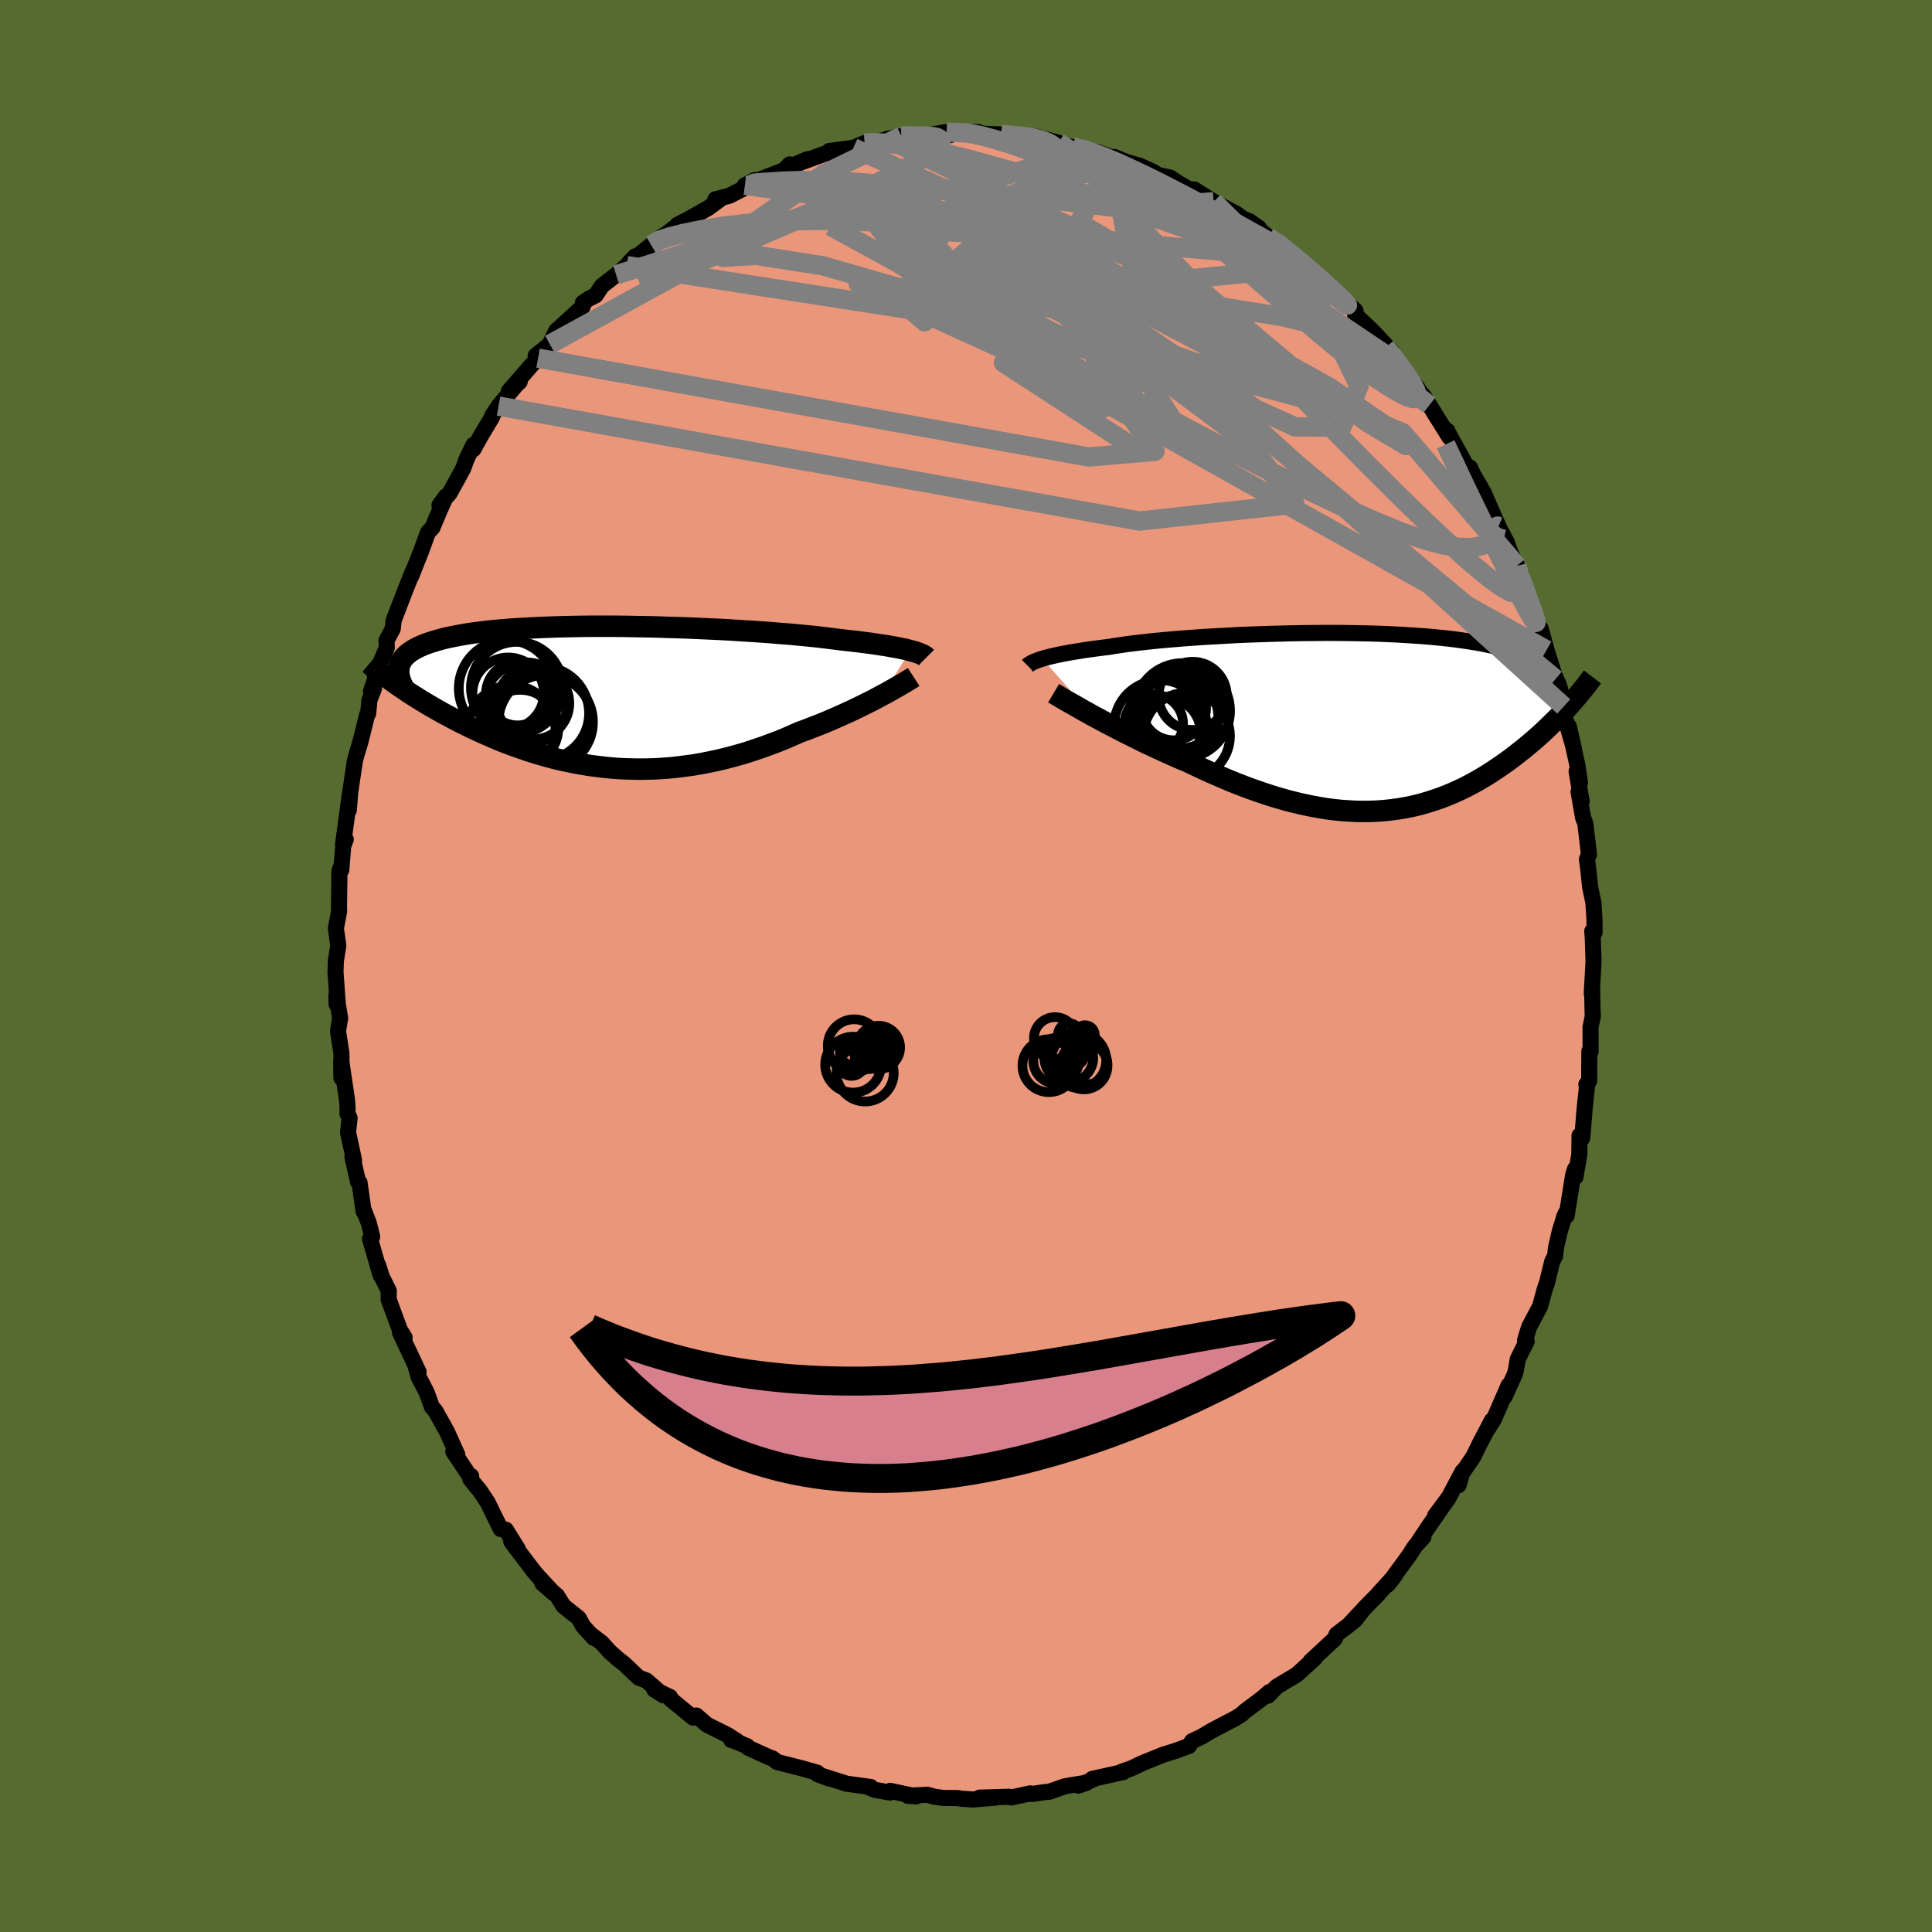 
  <svg viewBox="-100 -100 200 200" xmlns="http://www.w3.org/2000/svg" width="500" height="500" id="face-svg">
    <defs>
      <clipPath id="leftEyeClipPath">
        <polyline points="31.48,-4.81 31.18,-4.89 30.86,-4.97 30.5,-5.04 30.12,-5.12 29.71,-5.19 29.28,-5.27 28.81,-5.35 28.32,-5.42 27.81,-5.5 27.26,-5.58 26.69,-5.65 26.09,-5.73 25.47,-5.8 24.82,-5.87 24.15,-5.95 23.53,-6.03 22.86,-6.11 22.15,-6.2 21.4,-6.28 20.6,-6.36 19.76,-6.44 18.88,-6.52 17.96,-6.59 17.01,-6.67 16.03,-6.74 15.02,-6.81 13.99,-6.87 12.93,-6.94 11.85,-7 10.76,-7.05 9.65,-7.1 8.53,-7.15 7.41,-7.19 6.28,-7.22 5.15,-7.26 4.02,-7.28 2.9,-7.3 1.78,-7.32 0.68,-7.33 -0.42,-7.33 -1.5,-7.33 -2.55,-7.32 -3.59,-7.3 -4.61,-7.28 -5.61,-7.25 -6.57,-7.21 -7.51,-7.17 -8.42,-7.12 -9.31,-7.07 -10.15,-7.01 -10.97,-6.94 -11.76,-6.87 -12.51,-6.79 -13.22,-6.7 -13.91,-6.61 -14.56,-6.51 -15.17,-6.4 -15.75,-6.29 -16.3,-6.18 -16.81,-6.06 -17.3,-5.93 -17.75,-5.8 -18.17,-5.67 -18.57,-5.53 -18.94,-5.39 -19.28,-5.24 -19.6,-5.09 -19.89,-4.93 -20.15,-4.77 -20.39,-4.61 -20.6,-4.44 -20.79,-4.26 -20.96,-4.08 -21.1,-3.9 -21.21,-3.71 -21.31,-3.52 -21.38,-3.32 -21.44,-3.12 -21.47,-2.92 -21.45,-1.14 -21.09,-0.9 -20.72,-0.65 -20.35,-0.4 -19.96,-0.15 -19.56,0.1 -19.15,0.36 -18.73,0.61 -18.3,0.87 -17.86,1.12 -17.41,1.38 -16.95,1.64 -16.48,1.89 -16,2.15 -15.52,2.4 -15.02,2.66 -14.5,2.91 -13.98,3.17 -13.44,3.42 -12.9,3.67 -12.33,3.92 -11.76,4.17 -11.18,4.42 -10.58,4.66 -9.97,4.89 -9.35,5.12 -8.72,5.34 -8.08,5.56 -7.42,5.77 -6.76,5.97 -6.08,6.16 -5.4,6.34 -4.7,6.51 -4,6.66 -3.28,6.81 -2.56,6.94 -1.83,7.06 -1.09,7.16 -0.34,7.25 0.42,7.33 1.18,7.39 1.95,7.43 2.72,7.45 3.5,7.46 4.29,7.45 5.08,7.43 5.87,7.38 6.67,7.32 7.47,7.23 8.27,7.13 9.07,7.02 9.88,6.88 10.68,6.72 11.49,6.55 12.29,6.36 13.09,6.15 13.89,5.93 14.68,5.69 15.47,5.43 16.26,5.16 17.04,4.87 17.81,4.58 18.58,4.27 19.33,3.94 20.08,3.61 20.73,3.38 21.36,3.13 21.99,2.89 22.61,2.64 23.22,2.38 23.82,2.12 24.4,1.86 24.98,1.6 25.54,1.34 26.08,1.08 26.61,0.82 27.13,0.56 27.63,0.31 28.1,0.06 28.56,-0.19" />
      </clipPath>
      <clipPath id="rightEyeClipPath">
        <polyline points="-33.43,-6.53 -33.16,-6.61 -32.86,-6.69 -32.53,-6.77 -32.18,-6.85 -31.8,-6.94 -31.39,-7.02 -30.95,-7.1 -30.49,-7.19 -30,-7.27 -29.48,-7.35 -28.93,-7.44 -28.35,-7.52 -27.75,-7.6 -27.13,-7.68 -26.47,-7.76 -25.89,-7.86 -25.26,-7.95 -24.59,-8.05 -23.86,-8.14 -23.09,-8.23 -22.27,-8.32 -21.41,-8.41 -20.51,-8.49 -19.58,-8.57 -18.61,-8.65 -17.61,-8.72 -16.58,-8.79 -15.52,-8.85 -14.44,-8.91 -13.34,-8.97 -12.23,-9.02 -11.1,-9.06 -9.96,-9.1 -8.82,-9.13 -7.67,-9.16 -6.52,-9.18 -5.38,-9.19 -4.24,-9.2 -3.11,-9.2 -1.99,-9.19 -0.89,-9.17 0.2,-9.15 1.27,-9.12 2.32,-9.08 3.34,-9.03 4.34,-8.97 5.31,-8.91 6.26,-8.84 7.17,-8.76 8.05,-8.67 8.9,-8.58 9.72,-8.47 10.5,-8.36 11.25,-8.24 11.97,-8.12 12.65,-7.98 13.29,-7.84 13.9,-7.69 14.48,-7.54 15.03,-7.38 15.54,-7.21 16.03,-7.04 16.48,-6.86 16.91,-6.67 17.3,-6.48 17.68,-6.28 18.02,-6.08 18.34,-5.87 18.63,-5.65 18.9,-5.43 19.14,-5.2 19.35,-4.96 19.54,-4.72 19.71,-4.47 19.86,-4.22 19.98,-3.96 20.08,-3.69 20.16,-3.42 20.22,-3.15 20.96,-1.52 20.66,-1.19 20.35,-0.87 20.03,-0.53 19.71,-0.2 19.37,0.13 19.03,0.47 18.68,0.8 18.32,1.14 17.95,1.47 17.57,1.81 17.18,2.14 16.79,2.47 16.38,2.81 15.97,3.13 15.55,3.46 15.12,3.79 14.67,4.12 14.22,4.44 13.75,4.76 13.27,5.08 12.78,5.4 12.28,5.71 11.77,6.01 11.25,6.3 10.71,6.59 10.17,6.87 9.61,7.13 9.04,7.39 8.45,7.63 7.86,7.86 7.26,8.07 6.64,8.27 6.01,8.46 5.37,8.63 4.72,8.78 4.05,8.91 3.38,9.02 2.69,9.11 1.99,9.19 1.28,9.24 0.56,9.27 -0.17,9.28 -0.92,9.27 -1.67,9.23 -2.44,9.18 -3.21,9.1 -4,9 -4.79,8.87 -5.6,8.72 -6.41,8.55 -7.23,8.36 -8.06,8.15 -8.9,7.91 -9.74,7.66 -10.59,7.38 -11.45,7.08 -12.31,6.77 -13.17,6.44 -14.04,6.09 -14.91,5.72 -15.78,5.34 -16.65,4.95 -17.52,4.54 -18.39,4.13 -19.11,3.83 -19.82,3.52 -20.53,3.2 -21.23,2.88 -21.92,2.56 -22.61,2.24 -23.29,1.91 -23.95,1.58 -24.61,1.25 -25.25,0.93 -25.88,0.6 -26.49,0.28 -27.08,-0.03 -27.66,-0.34 -28.22,-0.64" />
      </clipPath>
      <filter id="fuzzy">
        <feTurbulence id="turbulence" baseFrequency="0.05" numOctaves="3" type="noise" result="noise" />
        <feDisplacementMap in="SourceGraphic" in2="noise" scale="2" />
      </filter>
      <linearGradient id="rainbowGradient" x1="0%" y1="0%" x2="100%" y2="0%">
        <stop offset="0%" style="stop-color: rgb(44, 34, 43); stop-opacity: 1" />
        <stop offset="50%" style="stop-color: rgb(192, 192, 192); stop-opacity: 1" />
        <stop offset="100%" style="stop-color: rgb(255, 215, 0); stop-opacity: 1" />
      </linearGradient>
    </defs>
    <rect x="-100" y="-100" width="100%" height="100%" fill="rgb(85, 107, 47)" />
    <polyline id="faceContour" points="64.96,-0.47 64.78,2.87 64.81,2.15 64.87,5.02 64.9,5.13 64.65,6.34 64.66,8.85 64.53,8.81 64.51,11.89 64.22,12.26 64.31,12.23 64.05,14.68 63.79,17.82 63.51,17.56 63.49,19.51 63.09,21.84 63.04,21.03 62.85,21.64 62.18,25.84 62.24,25.31 61.95,25.88 61.47,27.46 61.08,29.13 60.98,30.02 60.69,30.57 60.13,32.85 59.93,33.39 59.43,35.22 58.29,37.38 57.87,38.75 58.04,38.86 57.12,40.69 56.95,41.7 56.84,42.19 55.77,44.56 56.17,43.41 54.63,46.96 54.03,47.91 54.45,47.03 53.22,49.37 52.52,50.8 51.07,52.93 50.99,53.75 51.41,52.31 49.9,55.16 48.57,56.89 50.03,54.93 47.8,58.16 46.77,59.71 47.35,59.13 46.47,60.08 45.86,61.03 43.65,64.05 44.4,63.1 42.71,64.96 42.69,65.01 41.48,66.23 39.57,68.28 40.97,66.82 40.24,67.75 38.35,69.2 38.2,69.62 35.66,71.98 36.09,71.68 34.84,72.81 34.25,73.35 32.15,74.61 31.27,75.54 31.42,75.15 30.59,75.86 28.87,77.15 28.54,77.46 27.84,77.9 26.84,78.42 25.55,79.1 25.38,79.19 24.41,79.77 23.41,80.24 23.08,80.74 21.71,81.24 20.38,81.66 18.25,82.52 17.1,83.07 16.09,83.42 16.29,83.44 15.92,83.52 13.07,84.15 13.36,84.12 11.64,84.85 12.5,84.54 10.25,84.91 8.56,85.5 8.18,85.51 6.87,85.71 6.65,85.65 4.7,86.07 4.45,86 1.41,86.09 3.06,86.09 0.73,86.28 -0.53,86.2 -0.82,86.14 -2.35,86.12 -3.2,86.01 -4.02,85.79 -6.03,85.9 -5.16,85.96 -7.85,85.39 -7.88,85.56 -9.42,85.29 -9.92,85.09 -9.86,84.99 -12.35,84.65 -14.78,83.88 -14.14,84.12 -15.39,83.66 -15.39,83.51 -16.86,83.09 -19.56,82.4 -20.03,82.03 -20.36,81.92 -22.54,80.93 -22.66,80.76 -24.26,80.11 -24.3,80.13 -23.67,80.26 -24.68,79.61 -26.81,78.55 -27.92,77.59 -28.24,77.81 -30.54,75.93 -30.64,75.67 -32.26,74.91 -31.32,75.5 -33.08,73.97 -33.89,73.66 -35.33,72.29 -35.96,71.79 -36.86,71 -37.72,70.06 -38.86,69.18 -38.54,69.55 -39.65,68.32 -40.09,67.51 -41.67,66.25 -42.34,65.18 -43.85,63.91 -42.67,64.93 -44.27,63.21 -44.76,62.64 -46.99,59.7 -47.07,59.58 -46.39,60.36 -47.64,58.35 -48.17,58.28 -49.53,55.51 -50.33,54.31 -51.31,53.12 -51.22,52.81 -51.45,52.7 -53.07,50.27 -52.66,50.59 -53.73,48.21 -54.9,46.11 -55.03,45.93 -55.28,45.67 -55.84,44.13 -56.66,42.55 -56.95,41.53 -56.67,42.02 -58.59,37.95 -58.11,38.47 -58.61,37.65 -59.77,34.51 -59.75,33.64 -60.49,32.14 -60.85,30.98 -60.61,32 -61.7,28.23 -61.47,28.01 -61.83,26.59 -62.41,25.11 -62.36,25.4 -62.78,22.42 -62.92,22.4 -63.51,19.79 -63.35,20.11 -63.97,17.23 -63.81,15.73 -64.03,15.28 -64.02,14.62 -64.08,13.83 -64.68,9.8 -64.66,11.58 -64.65,9.08 -65.01,6.73 -64.79,5.4 -65.18,3.05 -65.16,3.95 -65.04,3.85 -65.27,0.61 -65.23,-0.54 -64.98,-2.11 -65.23,-3.89 -64.89,-5.7 -64.91,-6.03 -64.86,-9.8 -64.81,-10.03 -64.67,-9.95 -64.47,-12.42 -64.21,-13.11 -64.49,-12.58 -63.78,-17.82 -63.89,-16.14 -63.75,-17.96 -63.26,-21.26 -63.08,-21.92 -62.7,-23.17 -61.99,-26.03 -61.89,-26.13 -61.75,-27.55 -61.29,-28.71 -61.59,-28.47 -60.75,-30.88 -61.2,-30.05 -59.96,-32.93 -59.99,-33.7 -59.34,-34.91 -59.25,-35.77 -59.1,-36.17 -58.04,-38.92 -57.25,-40.9 -57.45,-40.31 -56.44,-42.85 -55.7,-44.88 -55.23,-45.39 -54.5,-47.13 -53.83,-48.62 -54.51,-47.7 -53.43,-48.98 -52.05,-51.5 -51.71,-52.45 -50.99,-53.94 -50.99,-53.5 -50.2,-54.92 -49.07,-56.81 -49.04,-56.97 -48.39,-57.96 -46.62,-60.08 -46.2,-60.49 -47.32,-59.51 -44.96,-62.22 -44.3,-62.92 -44.55,-63.17 -43.08,-64.36 -42.68,-65.23 -42.41,-65.76 -39.68,-68.25 -39.66,-68.66 -39.03,-69.08 -38.35,-69.42 -37.69,-70.4 -36.22,-71.55 -35.12,-72.5 -34.26,-73.46 -34.9,-72.78 -32.59,-74.63 -31.39,-75.57 -32.19,-74.9 -29.96,-76.59 -29.88,-76.72 -28.79,-77.28 -26.68,-78.47 -25.55,-79.3 -25.94,-79.37 -24.51,-79.73 -22.42,-80.8 -21.85,-81.36 -22.89,-80.82 -20.36,-81.79 -18.88,-82.36 -18.25,-82.98 -18.76,-82.39 -16.42,-83.52 -17.79,-82.93 -14.55,-84.11 -13.11,-84.46 -14.15,-84.37 -11.66,-84.7 -10.5,-85.18 -9.53,-85.39 -9.42,-85.2 -8.15,-85.62 -6.68,-85.9 -5.87,-86.02 -6.23,-85.85 -4.15,-86.05 -1.65,-86.01 -3.48,-86.09 -2.01,-86.33 1.3,-86.33 0.45,-86.3 2.03,-86.14 3.94,-86.07 3.92,-86.02 3.64,-86.08 6.6,-85.85 7.31,-85.84 9.57,-85.22 8.39,-85.4 9.87,-84.98 11.05,-84.78 12.79,-84.47 12.94,-84.27 13.47,-84.3 15.89,-83.43 15.36,-83.75 16.59,-83.24 18.01,-82.83 19.35,-82.22 19.9,-81.87 21.13,-81.62 21.91,-81.1 22.84,-80.54 23.93,-80.18 23.62,-80.39 25.64,-79.12 28,-77.86 28.65,-77.37 29.34,-77.1 30.34,-76.39 29.42,-76.96 31.71,-75.15 33.04,-73.99 32,-75.03 34.59,-72.94 34.99,-72.75 35.52,-72.1 37.06,-70.9 38.54,-69.41 38.71,-69.38 38.93,-69.12 40.32,-67.84 40.27,-67.45 42.05,-65.76 42.63,-65.15 44.07,-63.61 43.44,-64.06 44.84,-62.42 44.55,-62.53 46.76,-59.83 45.85,-60.76 47.39,-58.98 47.68,-58.56 47.97,-58.06 50.04,-54.74 49.84,-55.4 49.91,-55.2 51.77,-51.83 52.17,-51.6 52.52,-50.85 53.59,-49.01 54.42,-47.09 55.13,-45.5 55.27,-45.17 54.46,-46.77 55.97,-43.87 56.34,-42.84 57.04,-41.43 57.39,-40.23 57.31,-40.61 58.65,-36.77 59.02,-35.84 59.81,-33.5 59.48,-34.96 60.1,-32.71 60.89,-30.18 61.03,-29.7 60.99,-29.97 61.88,-26.87 61.93,-26.6 61.99,-25.78 62.91,-22.6 62.4,-24.81 63.28,-20.85 63.56,-18.97 63.21,-20.14 63.73,-17.03 63.41,-18.04 63.88,-15.36 64.11,-14.77 64.49,-11.55 64.28,-11.06 64.41,-10.08 64.61,-8.18 64.95,-6.55 65.06,-4.81 65.07,-3.49 64.83,-3.61 64.89,-2.76 64.96,-0.47 64.78,2.87" fill="rgb(233, 150, 122)" stroke="black" stroke-width="1.667" stroke-linejoin="round" filter="url(#fuzzy)" />
    <g transform="translate(41.33 -25.28)">
      <polyline id="rightCountour" points="-33.43,-6.53 -33.16,-6.61 -32.86,-6.69 -32.53,-6.77 -32.18,-6.85 -31.8,-6.94 -31.39,-7.02 -30.95,-7.1 -30.49,-7.19 -30,-7.27 -29.48,-7.35 -28.93,-7.44 -28.35,-7.52 -27.75,-7.6 -27.13,-7.68 -26.47,-7.76 -25.89,-7.86 -25.26,-7.95 -24.59,-8.05 -23.86,-8.14 -23.09,-8.23 -22.27,-8.32 -21.41,-8.41 -20.51,-8.49 -19.58,-8.57 -18.61,-8.65 -17.61,-8.72 -16.58,-8.79 -15.52,-8.85 -14.44,-8.91 -13.34,-8.97 -12.23,-9.02 -11.1,-9.06 -9.96,-9.1 -8.82,-9.13 -7.67,-9.16 -6.52,-9.18 -5.38,-9.19 -4.24,-9.2 -3.11,-9.2 -1.99,-9.19 -0.89,-9.17 0.2,-9.15 1.27,-9.12 2.32,-9.08 3.34,-9.03 4.34,-8.97 5.31,-8.91 6.26,-8.84 7.17,-8.76 8.05,-8.67 8.9,-8.58 9.72,-8.47 10.5,-8.36 11.25,-8.24 11.97,-8.12 12.65,-7.98 13.29,-7.84 13.9,-7.69 14.48,-7.54 15.03,-7.38 15.54,-7.21 16.03,-7.04 16.48,-6.86 16.91,-6.67 17.3,-6.48 17.68,-6.28 18.02,-6.08 18.34,-5.87 18.63,-5.65 18.9,-5.43 19.14,-5.2 19.35,-4.96 19.54,-4.72 19.71,-4.47 19.86,-4.22 19.98,-3.96 20.08,-3.69 20.16,-3.42 20.22,-3.15 20.96,-1.52 20.66,-1.19 20.35,-0.87 20.03,-0.53 19.71,-0.2 19.37,0.13 19.03,0.47 18.68,0.8 18.32,1.14 17.95,1.47 17.57,1.81 17.18,2.14 16.79,2.47 16.38,2.81 15.97,3.13 15.55,3.46 15.12,3.79 14.67,4.12 14.22,4.44 13.75,4.76 13.27,5.08 12.78,5.4 12.28,5.71 11.77,6.01 11.25,6.3 10.71,6.59 10.17,6.87 9.61,7.13 9.04,7.39 8.45,7.63 7.86,7.86 7.26,8.07 6.64,8.27 6.01,8.46 5.37,8.63 4.72,8.78 4.05,8.91 3.38,9.02 2.69,9.11 1.99,9.19 1.28,9.24 0.56,9.27 -0.17,9.28 -0.92,9.27 -1.67,9.23 -2.44,9.18 -3.21,9.1 -4,9 -4.79,8.87 -5.6,8.72 -6.41,8.55 -7.23,8.36 -8.06,8.15 -8.9,7.91 -9.74,7.66 -10.59,7.38 -11.45,7.08 -12.31,6.77 -13.17,6.44 -14.04,6.09 -14.91,5.72 -15.78,5.34 -16.65,4.95 -17.52,4.54 -18.39,4.13 -19.11,3.83 -19.82,3.52 -20.53,3.2 -21.23,2.88 -21.92,2.56 -22.61,2.24 -23.29,1.91 -23.95,1.58 -24.61,1.25 -25.25,0.93 -25.88,0.6 -26.49,0.28 -27.08,-0.03 -27.66,-0.34 -28.22,-0.64" fill="white" stroke="white" stroke-width="0" stroke-linejoin="round" filter="url(#fuzzy)" />
    </g>
    <g transform="translate(-37.24 -27.84)">
      <polyline id="leftCountour" points="31.48,-4.81 31.18,-4.89 30.86,-4.97 30.5,-5.04 30.12,-5.12 29.71,-5.19 29.28,-5.27 28.81,-5.35 28.32,-5.42 27.81,-5.5 27.26,-5.58 26.69,-5.65 26.09,-5.73 25.47,-5.8 24.82,-5.87 24.15,-5.95 23.53,-6.03 22.86,-6.11 22.15,-6.2 21.4,-6.28 20.6,-6.36 19.76,-6.44 18.88,-6.52 17.96,-6.59 17.01,-6.67 16.03,-6.74 15.02,-6.81 13.99,-6.87 12.93,-6.94 11.85,-7 10.76,-7.05 9.65,-7.1 8.53,-7.15 7.41,-7.19 6.28,-7.22 5.15,-7.26 4.02,-7.28 2.9,-7.3 1.78,-7.32 0.68,-7.33 -0.42,-7.33 -1.5,-7.33 -2.55,-7.32 -3.59,-7.3 -4.61,-7.28 -5.61,-7.25 -6.57,-7.21 -7.51,-7.17 -8.42,-7.12 -9.31,-7.07 -10.15,-7.01 -10.97,-6.94 -11.76,-6.87 -12.51,-6.79 -13.22,-6.7 -13.91,-6.61 -14.56,-6.51 -15.17,-6.4 -15.75,-6.29 -16.3,-6.18 -16.81,-6.06 -17.3,-5.93 -17.75,-5.8 -18.17,-5.67 -18.57,-5.53 -18.94,-5.39 -19.28,-5.24 -19.6,-5.09 -19.89,-4.93 -20.15,-4.77 -20.39,-4.61 -20.6,-4.44 -20.79,-4.26 -20.96,-4.08 -21.1,-3.9 -21.21,-3.71 -21.31,-3.52 -21.38,-3.32 -21.44,-3.12 -21.47,-2.92 -21.45,-1.14 -21.09,-0.9 -20.72,-0.65 -20.35,-0.4 -19.96,-0.15 -19.56,0.1 -19.15,0.36 -18.73,0.61 -18.3,0.87 -17.86,1.12 -17.41,1.38 -16.95,1.64 -16.48,1.89 -16,2.15 -15.52,2.4 -15.02,2.66 -14.5,2.91 -13.98,3.17 -13.44,3.42 -12.9,3.67 -12.33,3.92 -11.76,4.17 -11.18,4.42 -10.58,4.66 -9.97,4.89 -9.35,5.12 -8.72,5.34 -8.08,5.56 -7.42,5.77 -6.76,5.97 -6.08,6.16 -5.4,6.34 -4.7,6.51 -4,6.66 -3.28,6.81 -2.56,6.94 -1.83,7.06 -1.09,7.16 -0.34,7.25 0.42,7.33 1.18,7.39 1.95,7.43 2.72,7.45 3.5,7.46 4.29,7.45 5.08,7.43 5.87,7.38 6.67,7.32 7.47,7.23 8.27,7.13 9.07,7.02 9.88,6.88 10.68,6.72 11.49,6.55 12.29,6.36 13.09,6.15 13.89,5.93 14.68,5.69 15.47,5.43 16.26,5.16 17.04,4.87 17.81,4.58 18.58,4.27 19.33,3.94 20.08,3.61 20.73,3.38 21.36,3.13 21.99,2.89 22.61,2.64 23.22,2.38 23.82,2.12 24.4,1.86 24.98,1.6 25.54,1.34 26.08,1.08 26.61,0.82 27.13,0.56 27.63,0.31 28.1,0.06 28.56,-0.19" fill="white" stroke="white" stroke-width="0" stroke-linejoin="round" filter="url(#fuzzy)" />
    </g>
    <g transform="translate(41.33 -25.28)">
      <polyline id="rightUpper" points="-34.95,-5.81 -34.88,-5.88 -34.79,-5.94 -34.69,-6.01 -34.58,-6.07 -34.44,-6.15 -34.29,-6.22 -34.11,-6.29 -33.91,-6.37 -33.68,-6.45 -33.43,-6.53 -33.16,-6.61 -32.86,-6.69 -32.53,-6.77 -32.18,-6.85 -31.8,-6.94 -31.39,-7.02 -30.95,-7.1 -30.49,-7.19 -30,-7.27 -29.48,-7.35 -28.93,-7.44 -28.35,-7.52 -27.75,-7.6 -27.13,-7.68 -26.47,-7.76 -25.89,-7.86 -25.26,-7.95 -24.59,-8.05 -23.86,-8.14 -23.09,-8.23 -22.27,-8.32 -21.41,-8.41 -20.51,-8.49 -19.58,-8.57 -18.61,-8.65 -17.61,-8.72 -16.58,-8.79 -15.52,-8.85 -14.44,-8.91 -13.34,-8.97 -12.23,-9.02 -11.1,-9.06 -9.96,-9.1 -8.82,-9.13 -7.67,-9.16 -6.52,-9.18 -5.38,-9.19 -4.24,-9.2 -3.11,-9.2 -1.99,-9.19 -0.89,-9.17 0.2,-9.15 1.27,-9.12 2.32,-9.08 3.34,-9.03 4.34,-8.97 5.31,-8.91 6.26,-8.84 7.17,-8.76 8.05,-8.67 8.9,-8.58 9.72,-8.47 10.5,-8.36 11.25,-8.24 11.97,-8.12 12.65,-7.98 13.29,-7.84 13.9,-7.69 14.48,-7.54 15.03,-7.38 15.54,-7.21 16.03,-7.04 16.48,-6.86 16.91,-6.67 17.3,-6.48 17.68,-6.28 18.02,-6.08 18.34,-5.87 18.63,-5.65 18.9,-5.43 19.14,-5.2 19.35,-4.96 19.54,-4.72 19.71,-4.47 19.86,-4.22 19.98,-3.96 20.08,-3.69 20.16,-3.42 20.22,-3.15 20.26,-2.86 20.28,-2.58 20.28,-2.28 20.27,-1.99 20.24,-1.68 20.19,-1.38 20.12,-1.06 20.05,-0.75 19.95,-0.43 19.84,-0.1" fill="none" stroke="black" stroke-width="1.667" stroke-linejoin="round" filter="url(#fuzzy)" />
      <polyline id="rightLower" points="-32.26,-2.96 -32.01,-2.81 -31.72,-2.64 -31.39,-2.44 -31.03,-2.23 -30.63,-2 -30.2,-1.76 -29.74,-1.5 -29.26,-1.22 -28.75,-0.94 -28.22,-0.64 -27.66,-0.34 -27.08,-0.03 -26.49,0.28 -25.88,0.6 -25.25,0.93 -24.61,1.25 -23.95,1.58 -23.29,1.91 -22.61,2.24 -21.92,2.56 -21.23,2.88 -20.53,3.2 -19.82,3.52 -19.11,3.83 -18.39,4.13 -17.52,4.54 -16.65,4.95 -15.78,5.34 -14.91,5.72 -14.04,6.09 -13.17,6.44 -12.31,6.77 -11.45,7.08 -10.59,7.38 -9.74,7.66 -8.9,7.91 -8.06,8.15 -7.23,8.36 -6.41,8.55 -5.6,8.72 -4.79,8.87 -4,9 -3.21,9.1 -2.44,9.18 -1.67,9.23 -0.92,9.27 -0.17,9.28 0.56,9.27 1.28,9.24 1.99,9.19 2.69,9.11 3.38,9.02 4.05,8.91 4.72,8.78 5.37,8.63 6.01,8.46 6.64,8.27 7.26,8.07 7.86,7.86 8.45,7.63 9.04,7.39 9.61,7.13 10.17,6.87 10.71,6.59 11.25,6.3 11.77,6.01 12.28,5.71 12.78,5.4 13.27,5.08 13.75,4.76 14.22,4.44 14.67,4.12 15.12,3.79 15.55,3.46 15.97,3.13 16.38,2.81 16.79,2.47 17.18,2.14 17.57,1.81 17.95,1.47 18.32,1.14 18.68,0.8 19.03,0.47 19.37,0.13 19.71,-0.2 20.03,-0.53 20.35,-0.87 20.66,-1.19 20.96,-1.52 21.25,-1.85 21.54,-2.17 21.81,-2.49 22.08,-2.8 22.34,-3.12 22.59,-3.43 22.83,-3.73 23.07,-4.04 23.29,-4.34 23.52,-4.64" fill="none" stroke="black" stroke-width="2.222" stroke-linejoin="round" filter="url(#fuzzy)" />
      <circle r="3.34" cx="-19.818" cy="-1.426" stroke="black" fill="none" stroke-width="1.0" filter="url(#fuzzy)" clip-path="url(#rightEyeClipPath)" /><circle r="3.272" cx="-19.663" cy="0.574" stroke="black" fill="none" stroke-width="1.0" filter="url(#fuzzy)" clip-path="url(#rightEyeClipPath)" /><circle r="4.788" cx="-21.218" cy="0.474" stroke="black" fill="none" stroke-width="1.0" filter="url(#fuzzy)" clip-path="url(#rightEyeClipPath)" /><circle r="4.298" cx="-19.253" cy="-1.521" stroke="black" fill="none" stroke-width="1.0" filter="url(#fuzzy)" clip-path="url(#rightEyeClipPath)" /><circle r="3.532" cx="-17.863" cy="-2.686" stroke="black" fill="none" stroke-width="1.0" filter="url(#fuzzy)" clip-path="url(#rightEyeClipPath)" /><circle r="4.926" cx="-18.923" cy="-1.146" stroke="black" fill="none" stroke-width="1.0" filter="url(#fuzzy)" clip-path="url(#rightEyeClipPath)" /><circle r="4.48" cx="-18.483" cy="1.464" stroke="black" fill="none" stroke-width="1.0" filter="url(#fuzzy)" clip-path="url(#rightEyeClipPath)" /><circle r="3.028" cx="-21.888" cy="0.204" stroke="black" fill="none" stroke-width="1.0" filter="url(#fuzzy)" clip-path="url(#rightEyeClipPath)" /><circle r="4.654" cx="-19.858" cy="-0.411" stroke="black" fill="none" stroke-width="1.0" filter="url(#fuzzy)" clip-path="url(#rightEyeClipPath)" /><circle r="3.55" cx="-20.603" cy="1.079" stroke="black" fill="none" stroke-width="1.0" filter="url(#fuzzy)" clip-path="url(#rightEyeClipPath)" />
      </g>
    <g transform="translate(-37.24 -27.84)">
      <polyline id="leftUpper" points="33.14,-4.1 33.07,-4.17 32.98,-4.24 32.87,-4.31 32.74,-4.38 32.59,-4.45 32.42,-4.52 32.22,-4.59 32,-4.67 31.75,-4.74 31.48,-4.81 31.18,-4.89 30.86,-4.97 30.5,-5.04 30.12,-5.12 29.71,-5.19 29.28,-5.27 28.81,-5.35 28.32,-5.42 27.81,-5.5 27.26,-5.58 26.69,-5.65 26.09,-5.73 25.47,-5.8 24.82,-5.87 24.15,-5.95 23.53,-6.03 22.86,-6.11 22.15,-6.2 21.4,-6.28 20.6,-6.36 19.76,-6.44 18.88,-6.52 17.96,-6.59 17.01,-6.67 16.03,-6.74 15.02,-6.81 13.99,-6.87 12.93,-6.94 11.85,-7 10.76,-7.05 9.65,-7.1 8.53,-7.15 7.41,-7.19 6.28,-7.22 5.15,-7.26 4.02,-7.28 2.9,-7.3 1.78,-7.32 0.68,-7.33 -0.42,-7.33 -1.5,-7.33 -2.55,-7.32 -3.59,-7.3 -4.61,-7.28 -5.61,-7.25 -6.57,-7.21 -7.51,-7.17 -8.42,-7.12 -9.31,-7.07 -10.15,-7.01 -10.97,-6.94 -11.76,-6.87 -12.51,-6.79 -13.22,-6.7 -13.91,-6.61 -14.56,-6.51 -15.17,-6.4 -15.75,-6.29 -16.3,-6.18 -16.81,-6.06 -17.3,-5.93 -17.75,-5.8 -18.17,-5.67 -18.57,-5.53 -18.94,-5.39 -19.28,-5.24 -19.6,-5.09 -19.89,-4.93 -20.15,-4.77 -20.39,-4.61 -20.6,-4.44 -20.79,-4.26 -20.96,-4.08 -21.1,-3.9 -21.21,-3.71 -21.31,-3.52 -21.38,-3.32 -21.44,-3.12 -21.47,-2.92 -21.48,-2.71 -21.48,-2.5 -21.45,-2.29 -21.41,-2.07 -21.36,-1.85 -21.28,-1.63 -21.19,-1.4 -21.08,-1.17 -20.96,-0.94 -20.83,-0.71" fill="none" stroke="black" stroke-width="2.222" stroke-linejoin="round" filter="url(#fuzzy)" />
      <polyline id="leftLower" points="31.82,-2.08 31.62,-1.95 31.39,-1.81 31.13,-1.65 30.85,-1.48 30.53,-1.29 30.18,-1.09 29.81,-0.88 29.42,-0.66 29,-0.42 28.56,-0.19 28.1,0.06 27.63,0.31 27.13,0.56 26.61,0.82 26.08,1.08 25.54,1.34 24.98,1.6 24.4,1.86 23.82,2.12 23.22,2.38 22.61,2.64 21.99,2.89 21.36,3.13 20.73,3.38 20.08,3.61 19.33,3.94 18.58,4.27 17.81,4.58 17.04,4.87 16.26,5.16 15.47,5.43 14.68,5.69 13.89,5.93 13.09,6.15 12.29,6.36 11.49,6.55 10.68,6.72 9.88,6.88 9.07,7.02 8.27,7.13 7.47,7.23 6.67,7.32 5.87,7.38 5.08,7.43 4.29,7.45 3.5,7.46 2.72,7.45 1.95,7.43 1.18,7.39 0.42,7.33 -0.34,7.25 -1.09,7.16 -1.83,7.06 -2.56,6.94 -3.28,6.81 -4,6.66 -4.7,6.51 -5.4,6.34 -6.08,6.16 -6.76,5.97 -7.42,5.77 -8.08,5.56 -8.72,5.34 -9.35,5.12 -9.97,4.89 -10.58,4.66 -11.18,4.42 -11.76,4.17 -12.33,3.92 -12.9,3.67 -13.44,3.42 -13.98,3.17 -14.5,2.91 -15.02,2.66 -15.52,2.4 -16,2.15 -16.48,1.89 -16.95,1.64 -17.41,1.38 -17.86,1.12 -18.3,0.87 -18.73,0.61 -19.15,0.36 -19.56,0.1 -19.96,-0.15 -20.35,-0.4 -20.72,-0.65 -21.09,-0.9 -21.45,-1.14 -21.8,-1.39 -22.14,-1.63 -22.47,-1.87 -22.79,-2.1 -23.1,-2.34 -23.41,-2.57 -23.7,-2.8 -23.98,-3.02 -24.26,-3.24 -24.52,-3.46" fill="none" stroke="black" stroke-width="2.222" stroke-linejoin="round" filter="url(#fuzzy)" />
      <circle r="4.826" cx="-6.606" cy="1.68" stroke="black" fill="none" stroke-width="1.0" filter="url(#fuzzy)" clip-path="url(#leftEyeClipPath)" /><circle r="4.988" cx="-10.276" cy="-0.9" stroke="black" fill="none" stroke-width="1.0" filter="url(#fuzzy)" clip-path="url(#leftEyeClipPath)" /><circle r="4.284" cx="-8.321" cy="0.69" stroke="black" fill="none" stroke-width="1.0" filter="url(#fuzzy)" clip-path="url(#leftEyeClipPath)" /><circle r="3.964" cx="-8.926" cy="3.215" stroke="black" fill="none" stroke-width="1.0" filter="url(#fuzzy)" clip-path="url(#leftEyeClipPath)" /><circle r="4.752" cx="-9.256" cy="-0.965" stroke="black" fill="none" stroke-width="1.0" filter="url(#fuzzy)" clip-path="url(#leftEyeClipPath)" /><circle r="3.738" cx="-7.561" cy="0.64" stroke="black" fill="none" stroke-width="1.0" filter="url(#fuzzy)" clip-path="url(#leftEyeClipPath)" /><circle r="4.536" cx="-9.796" cy="3.335" stroke="black" fill="none" stroke-width="1.0" filter="url(#fuzzy)" clip-path="url(#leftEyeClipPath)" /><circle r="3.7" cx="-10.151" cy="-0.4" stroke="black" fill="none" stroke-width="1.0" filter="url(#fuzzy)" clip-path="url(#leftEyeClipPath)" /><circle r="4.89" cx="-6.266" cy="2.59" stroke="black" fill="none" stroke-width="1.0" filter="url(#fuzzy)" clip-path="url(#leftEyeClipPath)" /><circle r="3.27" cx="-9.181" cy="-0.34" stroke="black" fill="none" stroke-width="1.0" filter="url(#fuzzy)" clip-path="url(#leftEyeClipPath)" />
    </g>
    <g id="hairs">
      <polyline points="57.39,-40.23 57.68,-39.49 58.21,-38.01 58.66,-36.75 58.93,-35.96 59.01,-35.57 58.93,-35.56 58.66,-35.92 58.18,-36.73 57.47,-38.06 56.5,-39.94 55.26,-42.39 53.72,-45.5 51.84,-49.37 49.66,-54" fill="none" stroke="rgb(128, 128, 128)" stroke-width="2" stroke-linejoin="round" filter="url(#fuzzy)" /><polyline points="-6.68,-85.9 -6.12,-85.94 -5.43,-85.93 -4.65,-85.92 -3.95,-85.9 -3.39,-85.86 -2.96,-85.75 -2.67,-85.58 -2.58,-85.33 -2.73,-84.98 -3.15,-84.55 -3.84,-84.03 -4.8,-83.41 -6.03,-82.69 -7.57,-81.87 -9.44,-80.95 -11.67,-79.91 -14.3,-78.77 -17.31,-77.5 -20.74,-76.09 -24.64,-74.5 -29.03,-72.73 -33.86,-70.85" fill="none" stroke="rgb(128, 128, 128)" stroke-width="2" stroke-linejoin="round" filter="url(#fuzzy)" /><polyline points="11.05,-84.78 12.31,-84.48 13.32,-84.13 14.44,-83.69 15.68,-83.17 17.02,-82.56 18.43,-81.89 19.9,-81.17 21.39,-80.41 22.85,-79.65 24.27,-78.9 25.62,-78.17 26.9,-77.47 28.12,-76.8 29.28,-76.15 30.35,-75.56 31.28,-75.04 32.01,-74.65 32.5,-74.41 32.72,-74.33 32.71,-74.39 32.5,-74.54 32.08,-74.85 31.23,-75.52" fill="none" stroke="rgb(128, 128, 128)" stroke-width="2" stroke-linejoin="round" filter="url(#fuzzy)" /><polyline points="-22.42,-80.8 -21.93,-81.04 -20.81,-81.13 -19,-81.25 -16.81,-81.32 -14.39,-81.29 -11.76,-81.15 -8.88,-80.94 -5.75,-80.68 -2.38,-80.39 1.14,-80.07 4.75,-79.73 8.4,-79.35 12.07,-78.94 15.73,-78.48 19.32,-78.03 22.81,-77.62 26.26,-77.25" fill="none" stroke="rgb(128, 128, 128)" stroke-width="2" stroke-linejoin="round" filter="url(#fuzzy)" /><polyline points="-10.5,-85.18 -9.65,-85.24 -8.59,-85.19 -7.23,-85.07 -5.65,-84.86 -3.92,-84.53 -2.03,-84.1 -0.01,-83.6 2.13,-83.02 4.38,-82.39 6.71,-81.71 9.12,-80.97 11.57,-80.19 14.03,-79.37 16.47,-78.53 18.86,-77.69 21.21,-76.87 23.5,-76.07 25.71,-75.31 27.83,-74.57 29.84,-73.83 31.72,-73.11 33.43,-72.48 34.78,-72.09" fill="none" stroke="rgb(128, 128, 128)" stroke-width="2" stroke-linejoin="round" filter="url(#fuzzy)" /><polyline points="43.44,-64.06 44.37,-62.9 45.02,-62.02 45.56,-61.26 45.98,-60.62 46.31,-60.08 46.55,-59.6 46.68,-59.19 46.69,-58.9 46.53,-58.74 46.19,-58.75 45.63,-58.94 44.83,-59.34 43.77,-59.97 42.43,-60.86 40.81,-62.05 38.88,-63.57 36.63,-65.44 34.06,-67.65 31.15,-70.17 27.89,-72.99 24.2,-76.15 20.02,-79.72" fill="none" stroke="rgb(128, 128, 128)" stroke-width="2" stroke-linejoin="round" filter="url(#fuzzy)" /><polyline points="-2.01,-86.33 0.1,-86.23 1.55,-85.96 3.09,-85.54 4.8,-85 6.67,-84.35 8.72,-83.61 10.95,-82.76 13.28,-81.84 15.64,-80.87 17.97,-79.86 20.27,-78.86 22.53,-77.88 24.76,-76.92 26.93,-75.97 28.99,-75.05 30.88,-74.22 32.47,-73.57 33.75,-73.14" fill="none" stroke="rgb(128, 128, 128)" stroke-width="2" stroke-linejoin="round" filter="url(#fuzzy)" /><polyline points="-32.59,-74.63 -31.74,-75.13 -30.71,-75.47 -29.25,-75.84 -27.4,-76.22 -25.25,-76.57 -22.87,-76.85 -20.31,-77.05 -17.6,-77.16 -14.76,-77.18 -11.8,-77.12 -8.72,-76.99 -5.54,-76.81 -2.28,-76.59 1.05,-76.34 4.41,-76.07 7.8,-75.78 11.22,-75.46 14.68,-75.12 18.16,-74.76 21.6,-74.42 24.91,-74.13 28.1,-73.88 31.27,-73.56" fill="none" stroke="rgb(128, 128, 128)" stroke-width="2" stroke-linejoin="round" filter="url(#fuzzy)" /><polyline points="55.13,-45.5 55.03,-45.54 54.92,-45.37 54.81,-44.86 54.56,-44.29 54.08,-43.81 53.33,-43.49 52.3,-43.32 50.98,-43.34 49.35,-43.6 47.39,-44.12 45.06,-44.93 42.37,-46.03 39.3,-47.4 35.84,-49.04 31.97,-50.96 27.69,-53.14 23,-55.61 17.91,-58.36 12.44,-61.42 6.61,-64.79 0.37,-68.47 -6.41,-72.42 -14.03,-76.59" fill="none" stroke="rgb(128, 128, 128)" stroke-width="2" stroke-linejoin="round" filter="url(#fuzzy)" /><polyline points="57.04,-41.43 57.23,-40.63 57.34,-39.82 57.32,-39.04 57.02,-38.62 56.39,-38.69 55.4,-39.25 54.04,-40.25 52.31,-41.68 50.18,-43.57 47.63,-45.96 44.65,-48.85 41.22,-52.27 37.34,-56.22 32.98,-60.74 28.13,-65.85 22.73,-71.55 16.68,-77.88" fill="none" stroke="rgb(128, 128, 128)" stroke-width="2" stroke-linejoin="round" filter="url(#fuzzy)" /><polyline points="3.64,-86.08 5.78,-85.89 7.09,-85.69 7.92,-85.47 8.49,-85.24 8.91,-85 9.22,-84.74 9.39,-84.48 9.38,-84.2 9.16,-83.9 8.71,-83.58 8.02,-83.22 7.09,-82.82 5.88,-82.39 4.38,-81.92 2.55,-81.42 0.36,-80.89 -2.23,-80.32 -5.23,-79.69 -8.67,-79.01 -12.54,-78.26 -16.82,-77.43 -21.49,-76.58 -26.51,-75.8" fill="none" stroke="rgb(128, 128, 128)" stroke-width="2" stroke-linejoin="round" filter="url(#fuzzy)" /><polyline points="32,-75.03 33.8,-73.59 34.96,-72.63 35.99,-71.73 36.96,-70.86 37.82,-70.09 38.5,-69.46 39.01,-68.97 39.35,-68.62 39.49,-68.42 39.4,-68.43 39.01,-68.72 38.26,-69.34 37.12,-70.31 35.63,-71.6 33.9,-73.13" fill="none" stroke="rgb(128, 128, 128)" stroke-width="2" stroke-linejoin="round" filter="url(#fuzzy)" /><polyline points="3.92,-86.02 4.67,-85.9 6.32,-85.53 8.12,-84.95 9.9,-84.23 11.71,-83.39 13.62,-82.46 15.66,-81.44 17.8,-80.36 20,-79.23 22.22,-78.07 24.44,-76.89 26.64,-75.71 28.79,-74.55 30.84,-73.45 32.74,-72.45 34.46,-71.58 35.98,-70.83 37.35,-70.15" fill="none" stroke="rgb(128, 128, 128)" stroke-width="2" stroke-linejoin="round" filter="url(#fuzzy)" /><polyline points="57.04,-41.43 45.21,-55.2 40.02,-57.4 29.94,-60.09 16.58,-63.34 3.77,-66.58 -5.84,-69.18 -10.93,-70.59 -11.16,-70.64 -7.15,-69.79 -0.67,-68.87 5.78,-68.66 9.93,-69.41 10.9,-70.64 9.72,-71.4 8.88,-70.76 10.9,-68.41 16.54,-65.06 23.9,-62.41 29.03,-62.46 28.24,-66.17 20.29,-72.15 6.43,-77.13 -11.31,-79.21 -22.89,-80.82" fill="none" stroke="rgb(128, 128, 128)" stroke-width="2" stroke-linejoin="round" filter="url(#fuzzy)" /><polyline points="61.03,-29.7 21.02,-62.93 2.22,-74.19 2.59,-75.8 13.32,-72.1 26.59,-66.04 37.61,-59.92 44.19,-55.42 45.55,-53.88 41.62,-56.21 33.4,-62.31 23.68,-70.5 16.64,-77.68 15.96,-80.51 23.67,-76.58 44.55,-62.53" fill="none" stroke="rgb(128, 128, 128)" stroke-width="2" stroke-linejoin="round" filter="url(#fuzzy)" /><polyline points="-43.08,-64.36 -27.44,-72.92 -15.11,-78.25 -10.71,-78.7 -8.2,-75.38 -3.81,-70.19 2.37,-65.13 8.7,-61.83 13.53,-61.14 15.52,-62.81 13.88,-65.64 8.91,-68.09 2.48,-68.94 -2.55,-68 -4.29,-66.69 -5.74,-67.94 -35.12,-72.5" fill="none" stroke="rgb(128, 128, 128)" stroke-width="2" stroke-linejoin="round" filter="url(#fuzzy)" /><polyline points="15.36,-83.75 3.88,-62.45 18.09,-53.2 21.21,-56.79 15.81,-65.37 10.27,-72.92 9,-76.81 12.35,-76.57 18.49,-72.93 24.75,-67.57 28.27,-62.73 26.8,-60.44 19.69,-61.51 8.35,-65.15 -4.2,-69.43 -14.8,-72.48 -21.72,-73.57 -25.13,-73.36 -25.75,-73.61 -22.82,-76.34 -14.73,-81.98 -6.68,-85.9" fill="none" stroke="rgb(128, 128, 128)" stroke-width="2" stroke-linejoin="round" filter="url(#fuzzy)" /><polyline points="25.64,-79.12 36.85,-67.96 40.68,-60.04 38.91,-55.79 34.07,-55.81 29.94,-57.68 27.54,-59.42 25.41,-60.56 22.21,-61.21 18.06,-61.37 14.07,-60.9 11.38,-59.86 10.58,-58.62 11.71,-57.76 14.19,-57.76 16.76,-58.85 17.96,-60.82 17.54,-62.72 17.58,-62.93 21.41,-59.97 29.43,-54 34.06,-47.82 17.96,-46.06 -48.39,-57.96" fill="none" stroke="rgb(128, 128, 128)" stroke-width="2" stroke-linejoin="round" filter="url(#fuzzy)" /><polyline points="61.88,-26.87 22.55,-62.57 6.89,-73.17 -0.42,-75.94 -3.78,-76.09 -5.01,-74.82 -4.34,-72.82 -2.34,-70.75 -0.28,-69.11 1.15,-68.27 2.52,-68.66 4.83,-70.59 8.45,-73.52 13.57,-75.4 19.91,-73.93 21.08,-71.62 -8.15,-85.62" fill="none" stroke="rgb(128, 128, 128)" stroke-width="2" stroke-linejoin="round" filter="url(#fuzzy)" /><polyline points="9.57,-85.22 14.21,-82.27 9.18,-81.68 4.81,-79.85 2.21,-77.3 0.97,-74.88 -0.14,-72.96 -2.19,-71.57 -4.93,-70.58 -6.77,-69.93 -6.18,-69.67 -2.94,-69.94 1.6,-70.81 5.51,-72.03 7.8,-73.02 9.37,-72.95 12.46,-71.12 18.93,-67.35 28.19,-62.49 36.46,-58.55 38.18,-58.28 28.91,-64 8.35,-75.68 -11.66,-84.7" fill="none" stroke="rgb(128, 128, 128)" stroke-width="2" stroke-linejoin="round" filter="url(#fuzzy)" /><polyline points="-44.3,-62.92 12.73,-52.69 19.56,-53.28 15.41,-59.28 11.9,-65.62 7.95,-70.05 2.38,-72.17 -3.06,-72.2 -5.57,-70.58 -3.75,-68 1.43,-65.46 7.3,-63.97 11.15,-64.18 11.67,-66.04 9.37,-68.84 5.82,-71.61 2.5,-73.49 0.15,-74.05 -0.84,-73.2 0.44,-71.14 5.13,-68.71 12.43,-67.94 17.4,-71.41 16.04,-78.32 25.64,-79.12" fill="none" stroke="rgb(128, 128, 128)" stroke-width="2" stroke-linejoin="round" filter="url(#fuzzy)" /><polyline points="-36.22,-71.55 -12.68,-78.92 -7.96,-77.53 -8.46,-73.76 -5.59,-71.8 -0.65,-72.62 2.15,-74.86 1.1,-76.6 -1.93,-76.64 -3.19,-74.68 0.02,-71.01 7.12,-66.56 14.16,-63.01 16.91,-62.47 15.88,-65.84 18.17,-70.63 29.56,-71.77 38.71,-69.38" fill="none" stroke="rgb(128, 128, 128)" stroke-width="2" stroke-linejoin="round" filter="url(#fuzzy)" /><polyline points="47.97,-58.06 37.69,-66.02 32.75,-67.22 23.57,-68.69 13.38,-69.51 6.3,-69.56 3.75,-69.34 4.36,-69.27 5.4,-69.62 4.6,-70.43 1.43,-71.59 -2.78,-72.92 -5.95,-74.33 -6.68,-75.82 -4.94,-77.27 -1.77,-78.33 1.54,-78.44 3.85,-77.16 3.93,-74.67 0.47,-72 -5.85,-70.46 -8.35,-69.38 7.31,-62.26 60.1,-32.71" fill="none" stroke="rgb(128, 128, 128)" stroke-width="2" stroke-linejoin="round" filter="url(#fuzzy)" />
    </g>
    
        <g id="pointNose">
          <g id="rightNose"><circle r="2.118" cx="12.516" cy="10.136" stroke="black" fill="none" stroke-width="1.0" filter="url(#fuzzy)" /><circle r="1.154" cx="10.68" cy="7.084" stroke="black" fill="none" stroke-width="1.0" filter="url(#fuzzy)" /><circle r="1.02" cx="12.312" cy="7.144" stroke="black" fill="none" stroke-width="1.0" filter="url(#fuzzy)" /><circle r="2.528" cx="10.64" cy="9.508" stroke="black" fill="none" stroke-width="1.0" filter="url(#fuzzy)" /><circle r="2.354" cx="9.32" cy="9.82" stroke="black" fill="none" stroke-width="1.0" filter="url(#fuzzy)" /><circle r="2.858" cx="11.664" cy="9.756" stroke="black" fill="none" stroke-width="1.0" filter="url(#fuzzy)" /><circle r="2.738" cx="8.58" cy="10.32" stroke="black" fill="none" stroke-width="1.0" filter="url(#fuzzy)" /><circle r="1.764" cx="10.62" cy="8.82" stroke="black" fill="none" stroke-width="1.0" filter="url(#fuzzy)" /><circle r="2.444" cx="12.204" cy="10.328" stroke="black" fill="none" stroke-width="1.0" filter="url(#fuzzy)" /><circle r="2.182" cx="9.212" cy="7.476" stroke="black" fill="none" stroke-width="1.0" filter="url(#fuzzy)" /></g>
          <g id="leftNose"><circle r="1.248" cx="-9.27" cy="8.95" stroke="black" fill="none" stroke-width="1.0" filter="url(#fuzzy)" /><circle r="2.894" cx="-11.686" cy="10.21" stroke="black" fill="none" stroke-width="1.0" filter="url(#fuzzy)" /><circle r="1.286" cx="-9.118" cy="7.966" stroke="black" fill="none" stroke-width="1.0" filter="url(#fuzzy)" /><circle r="2.246" cx="-9.066" cy="8.43" stroke="black" fill="none" stroke-width="1.0" filter="url(#fuzzy)" /><circle r="2.734" cx="-11.578" cy="8.254" stroke="black" fill="none" stroke-width="1.0" filter="url(#fuzzy)" /><circle r="2.96" cx="-10.442" cy="11.07" stroke="black" fill="none" stroke-width="1.0" filter="url(#fuzzy)" /><circle r="1.318" cx="-11.842" cy="10.058" stroke="black" fill="none" stroke-width="1.0" filter="url(#fuzzy)" /><circle r="1.204" cx="-11.846" cy="8.986" stroke="black" fill="none" stroke-width="1.0" filter="url(#fuzzy)" /><circle r="1.582" cx="-9.978" cy="9.09" stroke="black" fill="none" stroke-width="1.0" filter="url(#fuzzy)" /><circle r="1.012" cx="-8.406" cy="8.814" stroke="black" fill="none" stroke-width="1.0" filter="url(#fuzzy)" /></g>
        </g>
      
    <g id="mouth">
      <polyline points="-39.8,37.54 -39.11,38.49 -38.41,39.4 -37.7,40.28 -36.97,41.12 -36.23,41.93 -35.48,42.71 -34.72,43.45 -33.94,44.16 -33.15,44.85 -32.35,45.5 -31.55,46.12 -30.73,46.71 -29.9,47.27 -29.06,47.8 -28.21,48.3 -27.36,48.77 -26.49,49.22 -25.62,49.64 -24.74,50.03 -23.85,50.4 -22.95,50.74 -22.05,51.05 -21.14,51.34 -20.23,51.6 -19.31,51.85 -18.39,52.06 -17.46,52.26 -16.52,52.43 -15.59,52.58 -14.64,52.71 -13.7,52.81 -12.75,52.9 -11.8,52.97 -10.85,53.01 -9.89,53.04 -8.93,53.05 -7.98,53.04 -7.02,53.01 -6.06,52.97 -5.1,52.9 -4.14,52.82 -3.18,52.73 -2.22,52.62 -1.27,52.49 -0.31,52.35 0.64,52.2 1.59,52.03 2.54,51.85 3.48,51.66 4.43,51.45 5.36,51.24 6.3,51.01 7.22,50.77 8.15,50.52 9.07,50.26 9.98,49.99 10.89,49.71 11.79,49.42 12.68,49.13 13.57,48.83 14.45,48.52 15.32,48.2 16.18,47.88 17.04,47.55 17.88,47.22 18.72,46.88 19.55,46.54 20.36,46.2 21.17,45.85 21.97,45.5 22.75,45.14 23.53,44.79 24.29,44.43 25.04,44.07 25.78,43.71 26.5,43.36 27.21,43 27.91,42.64 28.59,42.28 29.26,41.93 29.92,41.58 30.56,41.23 31.18,40.89 31.79,40.54 32.39,40.21 32.96,39.88 33.52,39.55 34.07,39.23 34.59,38.91 35.1,38.6 35.59,38.3 36.06,38.01 36.51,37.72 36.94,37.44 37.36,37.17 37.75,36.91 38.12,36.66 38.47,36.43 38.8,36.2 38.8,36.2 38.02,36.29 37.23,36.39 36.44,36.49 35.66,36.59 34.87,36.7 34.09,36.81 33.3,36.93 32.51,37.04 31.73,37.16 30.94,37.29 30.16,37.41 29.37,37.54 28.58,37.67 27.8,37.8 27.01,37.93 26.23,38.07 25.44,38.2 24.65,38.34 23.87,38.48 23.08,38.62 22.29,38.76 21.51,38.9 20.72,39.04 19.94,39.18 19.15,39.32 18.36,39.46 17.58,39.6 16.79,39.74 16.01,39.88 15.22,40.02 14.43,40.16 13.65,40.3 12.86,40.43 12.08,40.56 11.29,40.69 10.5,40.82 9.72,40.95 8.93,41.08 8.15,41.2 7.36,41.32 6.57,41.44 5.79,41.55 5,41.66 4.22,41.77 3.43,41.88 2.64,41.98 1.86,42.07 1.07,42.17 0.29,42.26 -0.5,42.34 -1.29,42.42 -2.07,42.5 -2.86,42.57 -3.64,42.63 -4.43,42.69 -5.22,42.75 -6,42.8 -6.79,42.84 -7.57,42.88 -8.36,42.91 -9.15,42.93 -9.93,42.95 -10.72,42.97 -11.5,42.97 -12.29,42.97 -13.08,42.96 -13.86,42.94 -14.65,42.92 -15.43,42.89 -16.22,42.85 -17.01,42.8 -17.79,42.75 -18.58,42.69 -19.36,42.61 -20.15,42.53 -20.94,42.44 -21.72,42.34 -22.51,42.24 -23.29,42.12 -24.08,41.99 -24.87,41.86 -25.65,41.71 -26.44,41.55 -27.22,41.39 -28.01,41.21 -28.8,41.02 -29.58,40.82 -30.37,40.61 -31.15,40.39 -31.94,40.16 -32.73,39.92 -33.51,39.66 -34.3,39.39 -35.08,39.11 -35.87,38.82 -36.66,38.52 -37.44,38.2 -38.23,37.87 -39.01,37.53" fill="rgb(215,127,140)" stroke="black" stroke-width="3" stroke-linejoin="round" filter="url(#fuzzy)" />
    </g>
  </svg>
  
